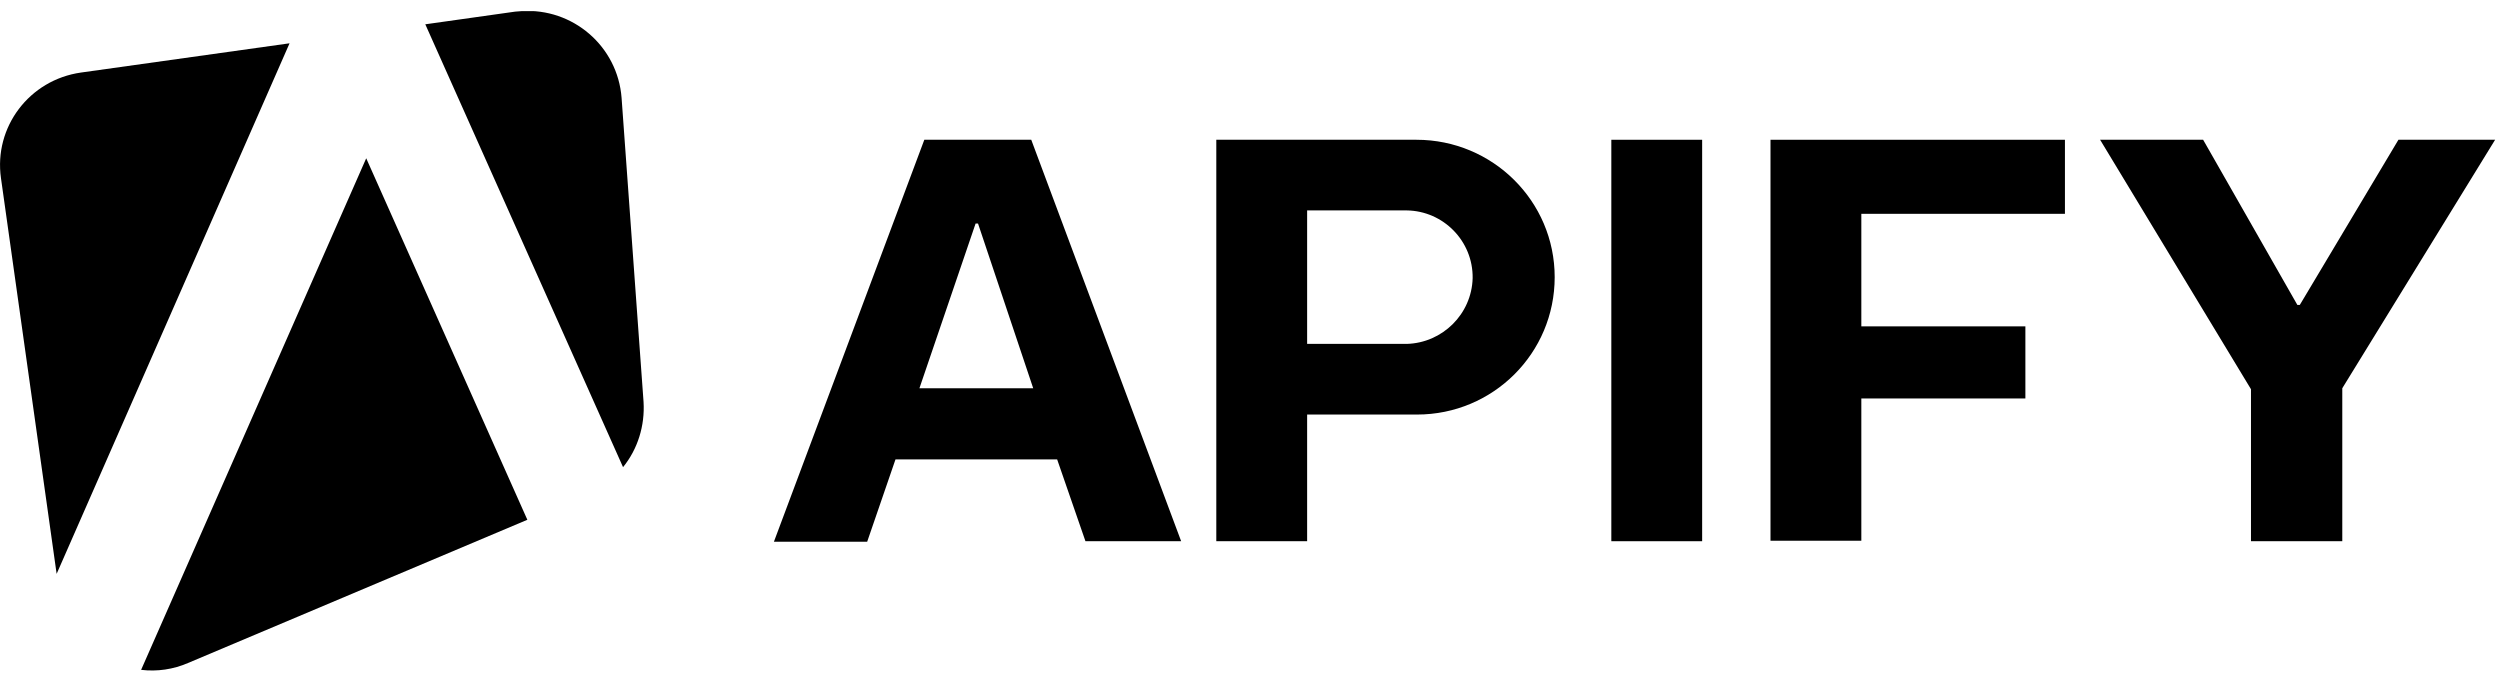 <svg width="150" height="41" viewBox="0 0 150 41" fill="none" xmlns="http://www.w3.org/2000/svg">
<g clip-path="url(#clip0_777_10332)">
<path d="M4.863 4.352C1.758 4.791 -0.381 7.626 0.059 10.695L3.398 34.432L17.373 2.598L4.863 4.352Z" fill="black"/>
<path d="M38.613 24.113L37.295 5.872C37.06 2.774 34.365 0.464 31.289 0.669C31.172 0.669 31.025 0.698 30.908 0.698L25.518 1.458L37.383 28.03C38.262 26.948 38.701 25.545 38.613 24.113Z" fill="black"/>
<path d="M8.467 40.191C9.434 40.307 10.4 40.161 11.279 39.781L31.641 31.187L21.973 9.497L8.467 40.191Z" fill="black"/>
<path d="M55.459 8.386H61.875L70.869 32.473H65.127L63.428 27.562H53.73L52.031 32.503H46.435L55.459 8.386ZM55.166 23.294H61.992L58.682 13.414H58.535L55.166 23.294Z" fill="black"/>
<path d="M96.68 8.386H102.129V32.473H96.68V8.386Z" fill="black"/>
<path d="M106.23 8.386H123.896V12.829H111.68V19.582H121.523V23.908H111.68V32.444H106.23V8.386Z" fill="black"/>
<path d="M135.059 23.353L126.006 8.386H132.188L137.842 18.296H137.988L143.906 8.386H149.707L140.537 23.294V32.473H135.059V23.353Z" fill="black"/>
<path d="M84.99 8.386H72.978V32.473H78.428V24.873H85.019C89.59 24.873 93.281 21.19 93.281 16.63C93.281 12.069 89.561 8.386 84.99 8.386ZM84.404 20.634H78.428V12.625H84.404C86.602 12.654 88.389 14.466 88.359 16.688C88.301 18.851 86.543 20.576 84.404 20.634Z" fill="black"/>
</g>
<defs>
<clipPath id="clip0_777_10332">
<rect width="150" height="39.551" fill="white" transform="translate(0 0.669)"/>
</clipPath>
</defs>
</svg>
